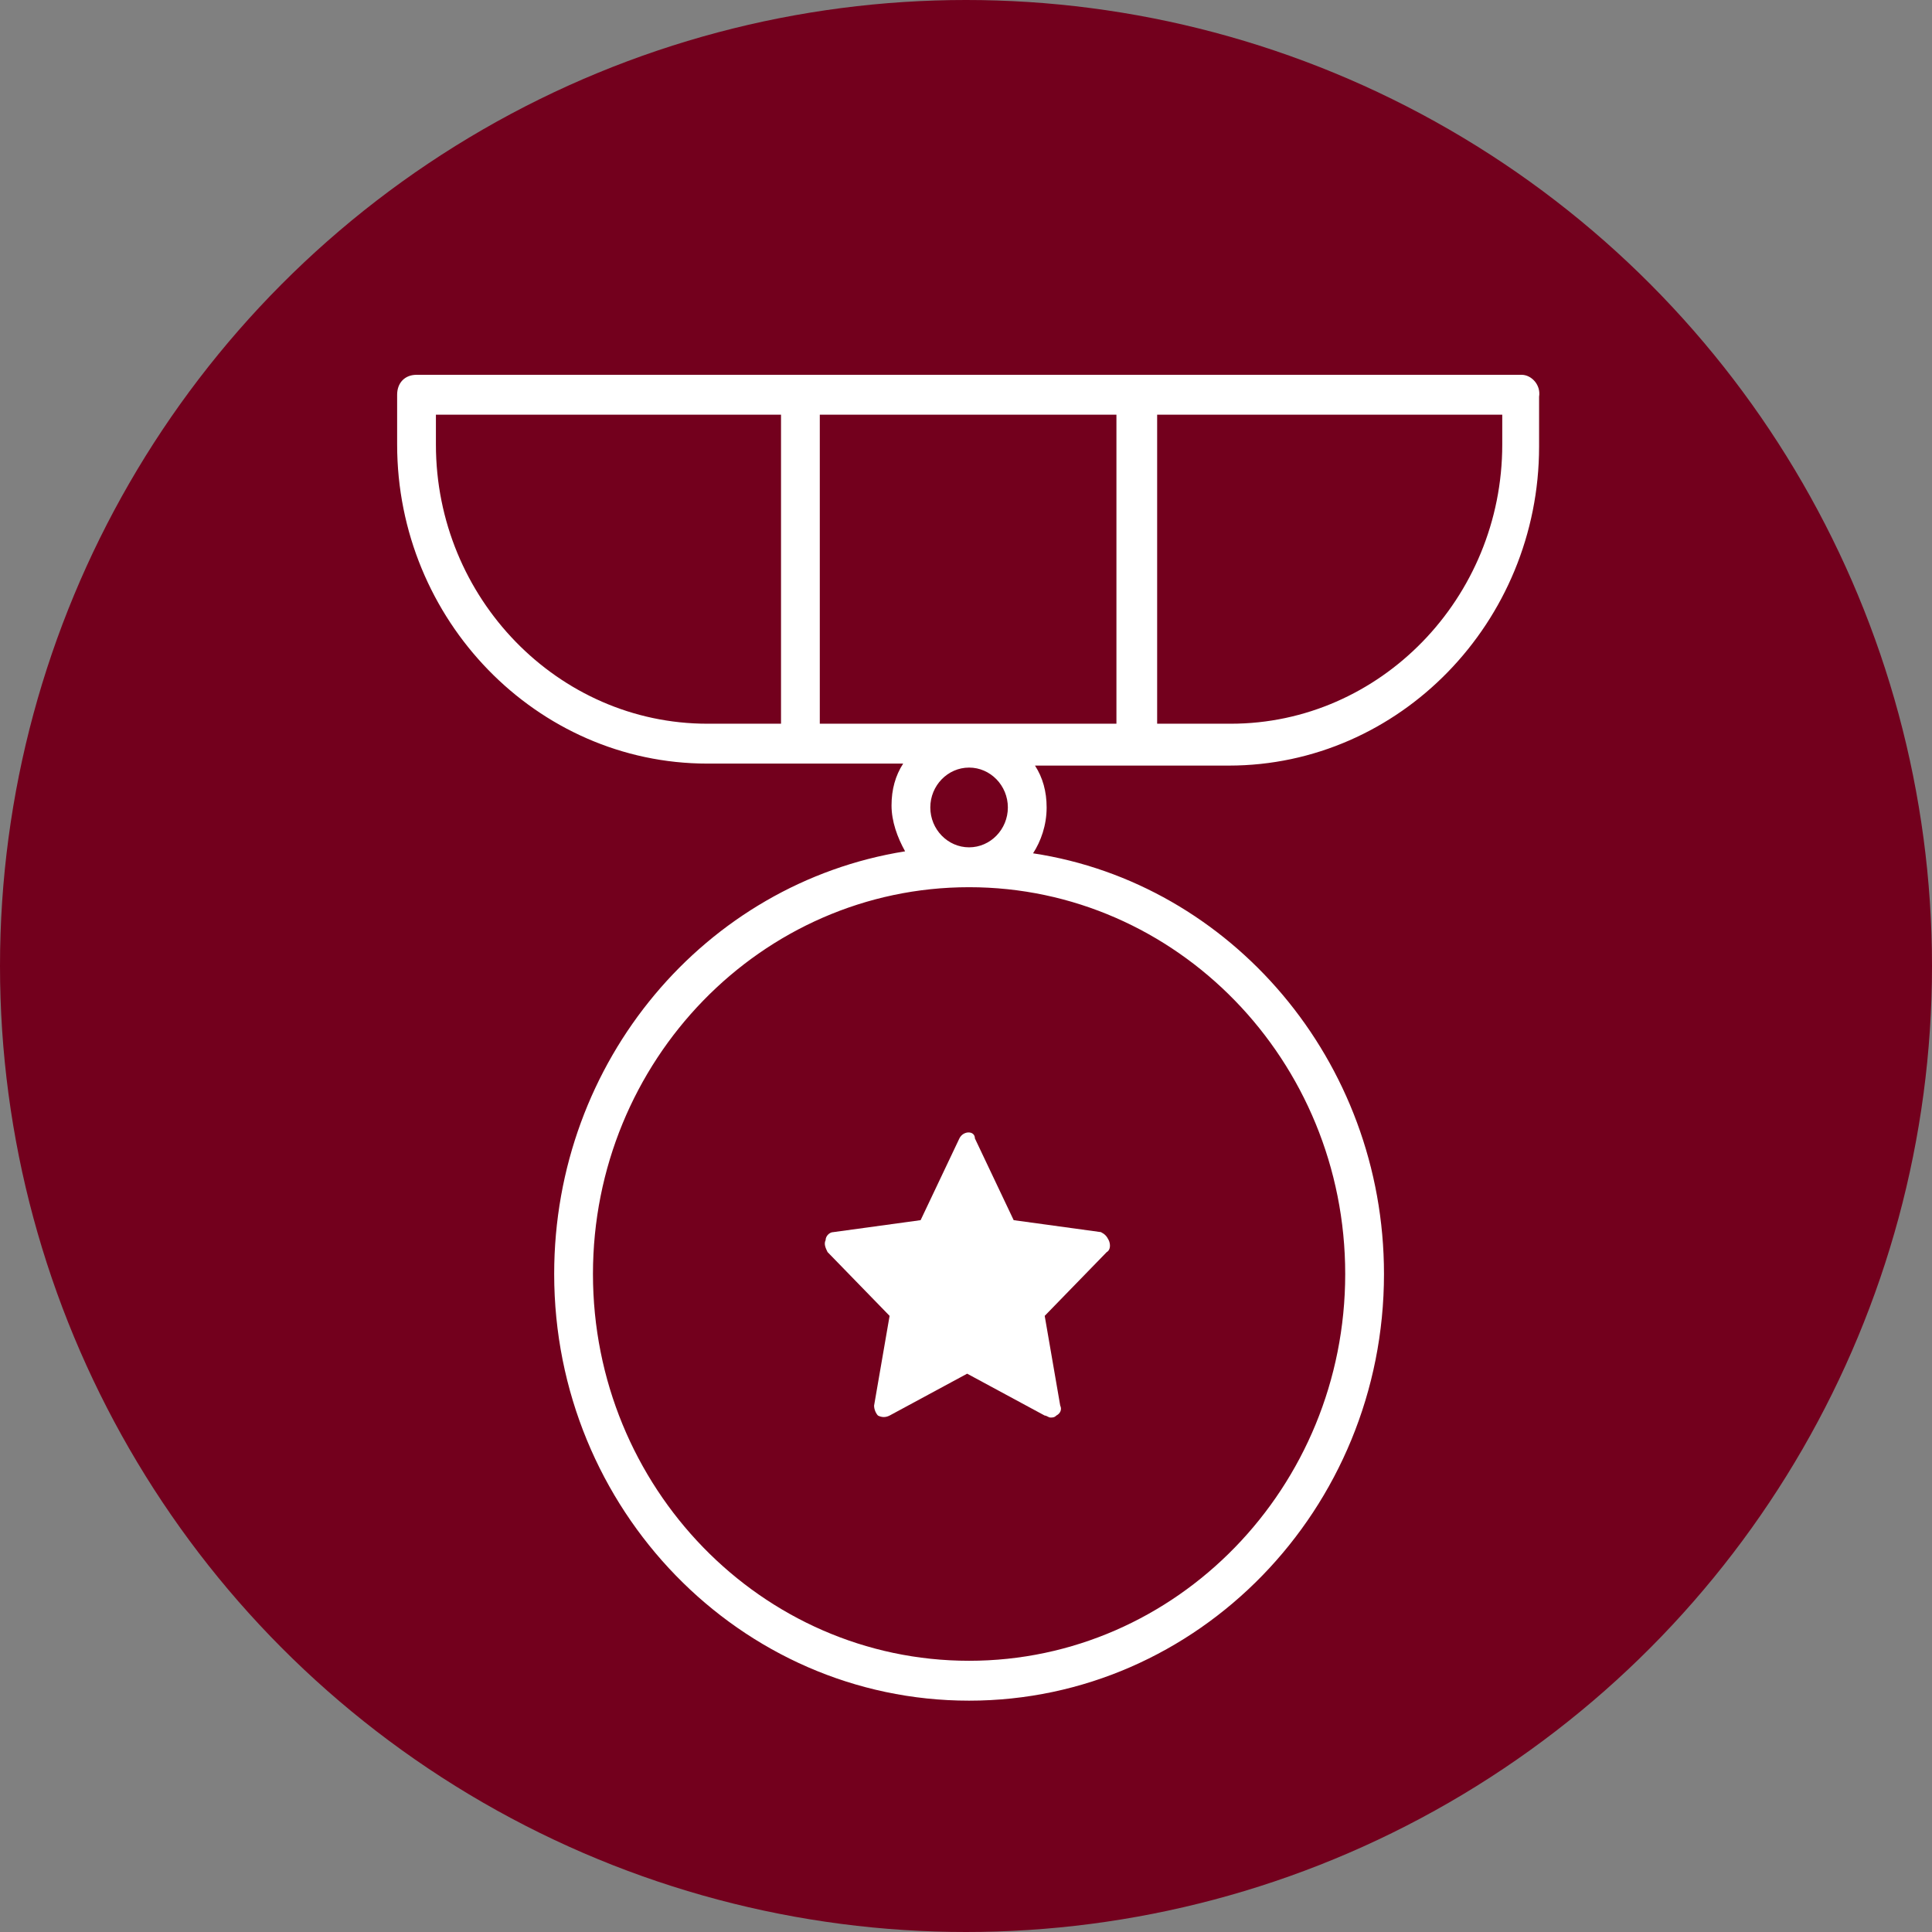 <?xml version="1.0" encoding="UTF-8" standalone="no"?>
<svg
   xmlns:dc="http://purl.org/dc/elements/1.1/"
   xmlns:cc="http://creativecommons.org/ns#"
   xmlns:rdf="http://www.w3.org/1999/02/22-rdf-syntax-ns#"
   xmlns:svg="http://www.w3.org/2000/svg"
   xmlns="http://www.w3.org/2000/svg"
   xmlns:sodipodi="http://sodipodi.sourceforge.net/DTD/sodipodi-0.dtd"
   xmlns:inkscape="http://www.inkscape.org/namespaces/inkscape"
   version="1.1"
   id="Capa_1"
   x="0px"
   y="0px"
   viewBox="0 0 450 450"
   xml:space="preserve"
   sodipodi:docname="004-diploma.svg"
   width="450"
   height="450"
   inkscape:version="1.0.2 (e86c870879, 2021-01-15, custom)"><rect x="0" y="0" width="450" height="450" fill="#808080" stroke="none"/><defs
   id="defs116" /><sodipodi:namedview
   pagecolor="#ffffff"
   bordercolor="#666666"
   borderopacity="1"
   objecttolerance="10"
   gridtolerance="10"
   guidetolerance="10"
   inkscape:pageopacity="0"
   inkscape:pageshadow="2"
   inkscape:window-width="1920"
   inkscape:window-height="986"
   id="namedview114"
   showgrid="false"
   inkscape:snap-midpoints="false"
   inkscape:zoom="1.2658193"
   inkscape:cx="-29.351769"
   inkscape:cy="235.34151"
   inkscape:window-x="-11"
   inkscape:window-y="-11"
   inkscape:window-maximized="1"
   inkscape:current-layer="Capa_1" />
<circle
   style="fill:#73001d;fill-rule:evenodd;stroke-width:1.188;fill-opacity:1"
   id="path126"
   cy="225"
   cx="225"
   r="225" />


<g
   id="g83"
   transform="translate(22,22)">
</g>
<g
   id="g85"
   transform="translate(22,22)">
</g>
<g
   id="g87"
   transform="translate(22,22)">
</g>
<g
   id="g89"
   transform="translate(22,22)">
</g>
<g
   id="g91"
   transform="translate(22,22)">
</g>
<g
   id="g93"
   transform="translate(22,22)">
</g>
<g
   id="g95"
   transform="translate(22,22)">
</g>
<g
   id="g97"
   transform="translate(22,22)">
</g>
<g
   id="g99"
   transform="translate(22,22)">
</g>
<g
   id="g101"
   transform="translate(22,22)">
</g>
<g
   id="g103"
   transform="translate(22,22)">
</g>
<g
   id="g105"
   transform="translate(22,22)">
</g>
<g
   id="g107"
   transform="translate(22,22)">
</g>
<g
   id="g109"
   transform="translate(22,22)">
</g>
<g
   id="g111"
   transform="translate(22,22)">
</g>
<g
   id="g2031"
   transform="matrix(0.882,0,0,0.907,75.37,87.301)"
   style="fill:#ffffff"><g
     id="g1965"
     style="fill:#ffffff">
	<g
   id="g1963"
   style="fill:#ffffff">
		<path
   d="m 207.327,222.208 c -0.512,-1.024 -1.024,-1.536 -2.048,-2.048 l -23.04,-3.072 -10.24,-20.992 c 0,-2.048 -3.072,-2.048 -4.096,0 l -10.24,20.992 -23.04,3.072 c -1.024,0 -2.048,1.024 -2.048,2.048 -0.512,1.024 0,2.048 0.512,3.072 l 16.384,16.384 -4.096,23.04 c 0,1.024 0.512,2.048 1.024,2.56 1.024,0.512 2.048,0.512 3.072,0 l 20.48,-10.752 20.48,10.752 c 0.512,0 1.024,0.512 1.536,0.512 0.512,0 1.024,0 1.536,-0.512 1.024,-0.512 1.536,-1.536 1.024,-2.56 l -4.096,-23.04 16.384,-16.384 c 1.024,-0.512 1.024,-2.048 0.512,-3.072 z"
   id="path1961"
   style="fill:#ffffff" />
	</g>
</g><g
     id="g1971"
     style="fill:#ffffff">
	<g
   id="g1969"
   style="fill:#ffffff">
		<path
   d="M 316.383,0 H 24.543 c -3.072,0 -5.12,2.048 -5.12,5.12 v 12.8 c 0,45.056 36.864,81.92 81.92,81.92 h 51.712 c -2.048,3.072 -3.072,6.656 -3.072,10.752 0,4.096 1.536,8.192 3.584,11.776 -52.736,8.192 -92.672,53.76 -92.672,108.544 0,60.416 49.152,109.568 109.568,109.568 60.416,0 109.568,-49.152 109.568,-109.568 0,-54.784 -40.448,-100.352 -92.672,-108.032 2.048,-3.072 3.584,-7.168 3.584,-11.776 0,-4.096 -1.024,-7.68 -3.072,-10.752 h 51.2 c 45.056,0 81.92,-36.864 81.92,-81.92 V 5.632 C 321.503,2.56 318.943,0 316.383,0 Z M 120.799,89.6 h -19.456 c -39.424,0 -71.68,-32.256 -71.68,-71.68 v -7.68 h 91.136 V 89.6 Z m 148.992,141.312 c 0,54.784 -44.544,99.328 -99.328,99.328 -54.784,0 -99.328,-44.544 -99.328,-99.328 0,-54.784 44.544,-99.328 99.328,-99.328 54.784,0 99.328,44.544 99.328,99.328 z M 160.223,111.104 c 0,-5.632 4.608,-10.24 10.24,-10.24 5.632,0 10.24,4.608 10.24,10.24 0,5.632 -4.608,10.24 -10.24,10.24 -5.632,0 -10.24,-4.608 -10.24,-10.24 z M 209.375,89.6 H 131.039 V 10.24 h 78.336 z M 311.263,17.92 c 0,39.424 -32.256,71.68 -71.68,71.68 H 220.127 V 10.24 h 91.136 z"
   id="path1967"
   style="fill:#ffffff" />
	</g>
</g><g
     id="g1973"
     style="fill:#ffffff">
</g><g
     id="g1975"
     style="fill:#ffffff">
</g><g
     id="g1977"
     style="fill:#ffffff">
</g><g
     id="g1979"
     style="fill:#ffffff">
</g><g
     id="g1981"
     style="fill:#ffffff">
</g><g
     id="g1983"
     style="fill:#ffffff">
</g><g
     id="g1985"
     style="fill:#ffffff">
</g><g
     id="g1987"
     style="fill:#ffffff">
</g><g
     id="g1989"
     style="fill:#ffffff">
</g><g
     id="g1991"
     style="fill:#ffffff">
</g><g
     id="g1993"
     style="fill:#ffffff">
</g><g
     id="g1995"
     style="fill:#ffffff">
</g><g
     id="g1997"
     style="fill:#ffffff">
</g><g
     id="g1999"
     style="fill:#ffffff">
</g><g
     id="g2001"
     style="fill:#ffffff">
</g></g></svg>
